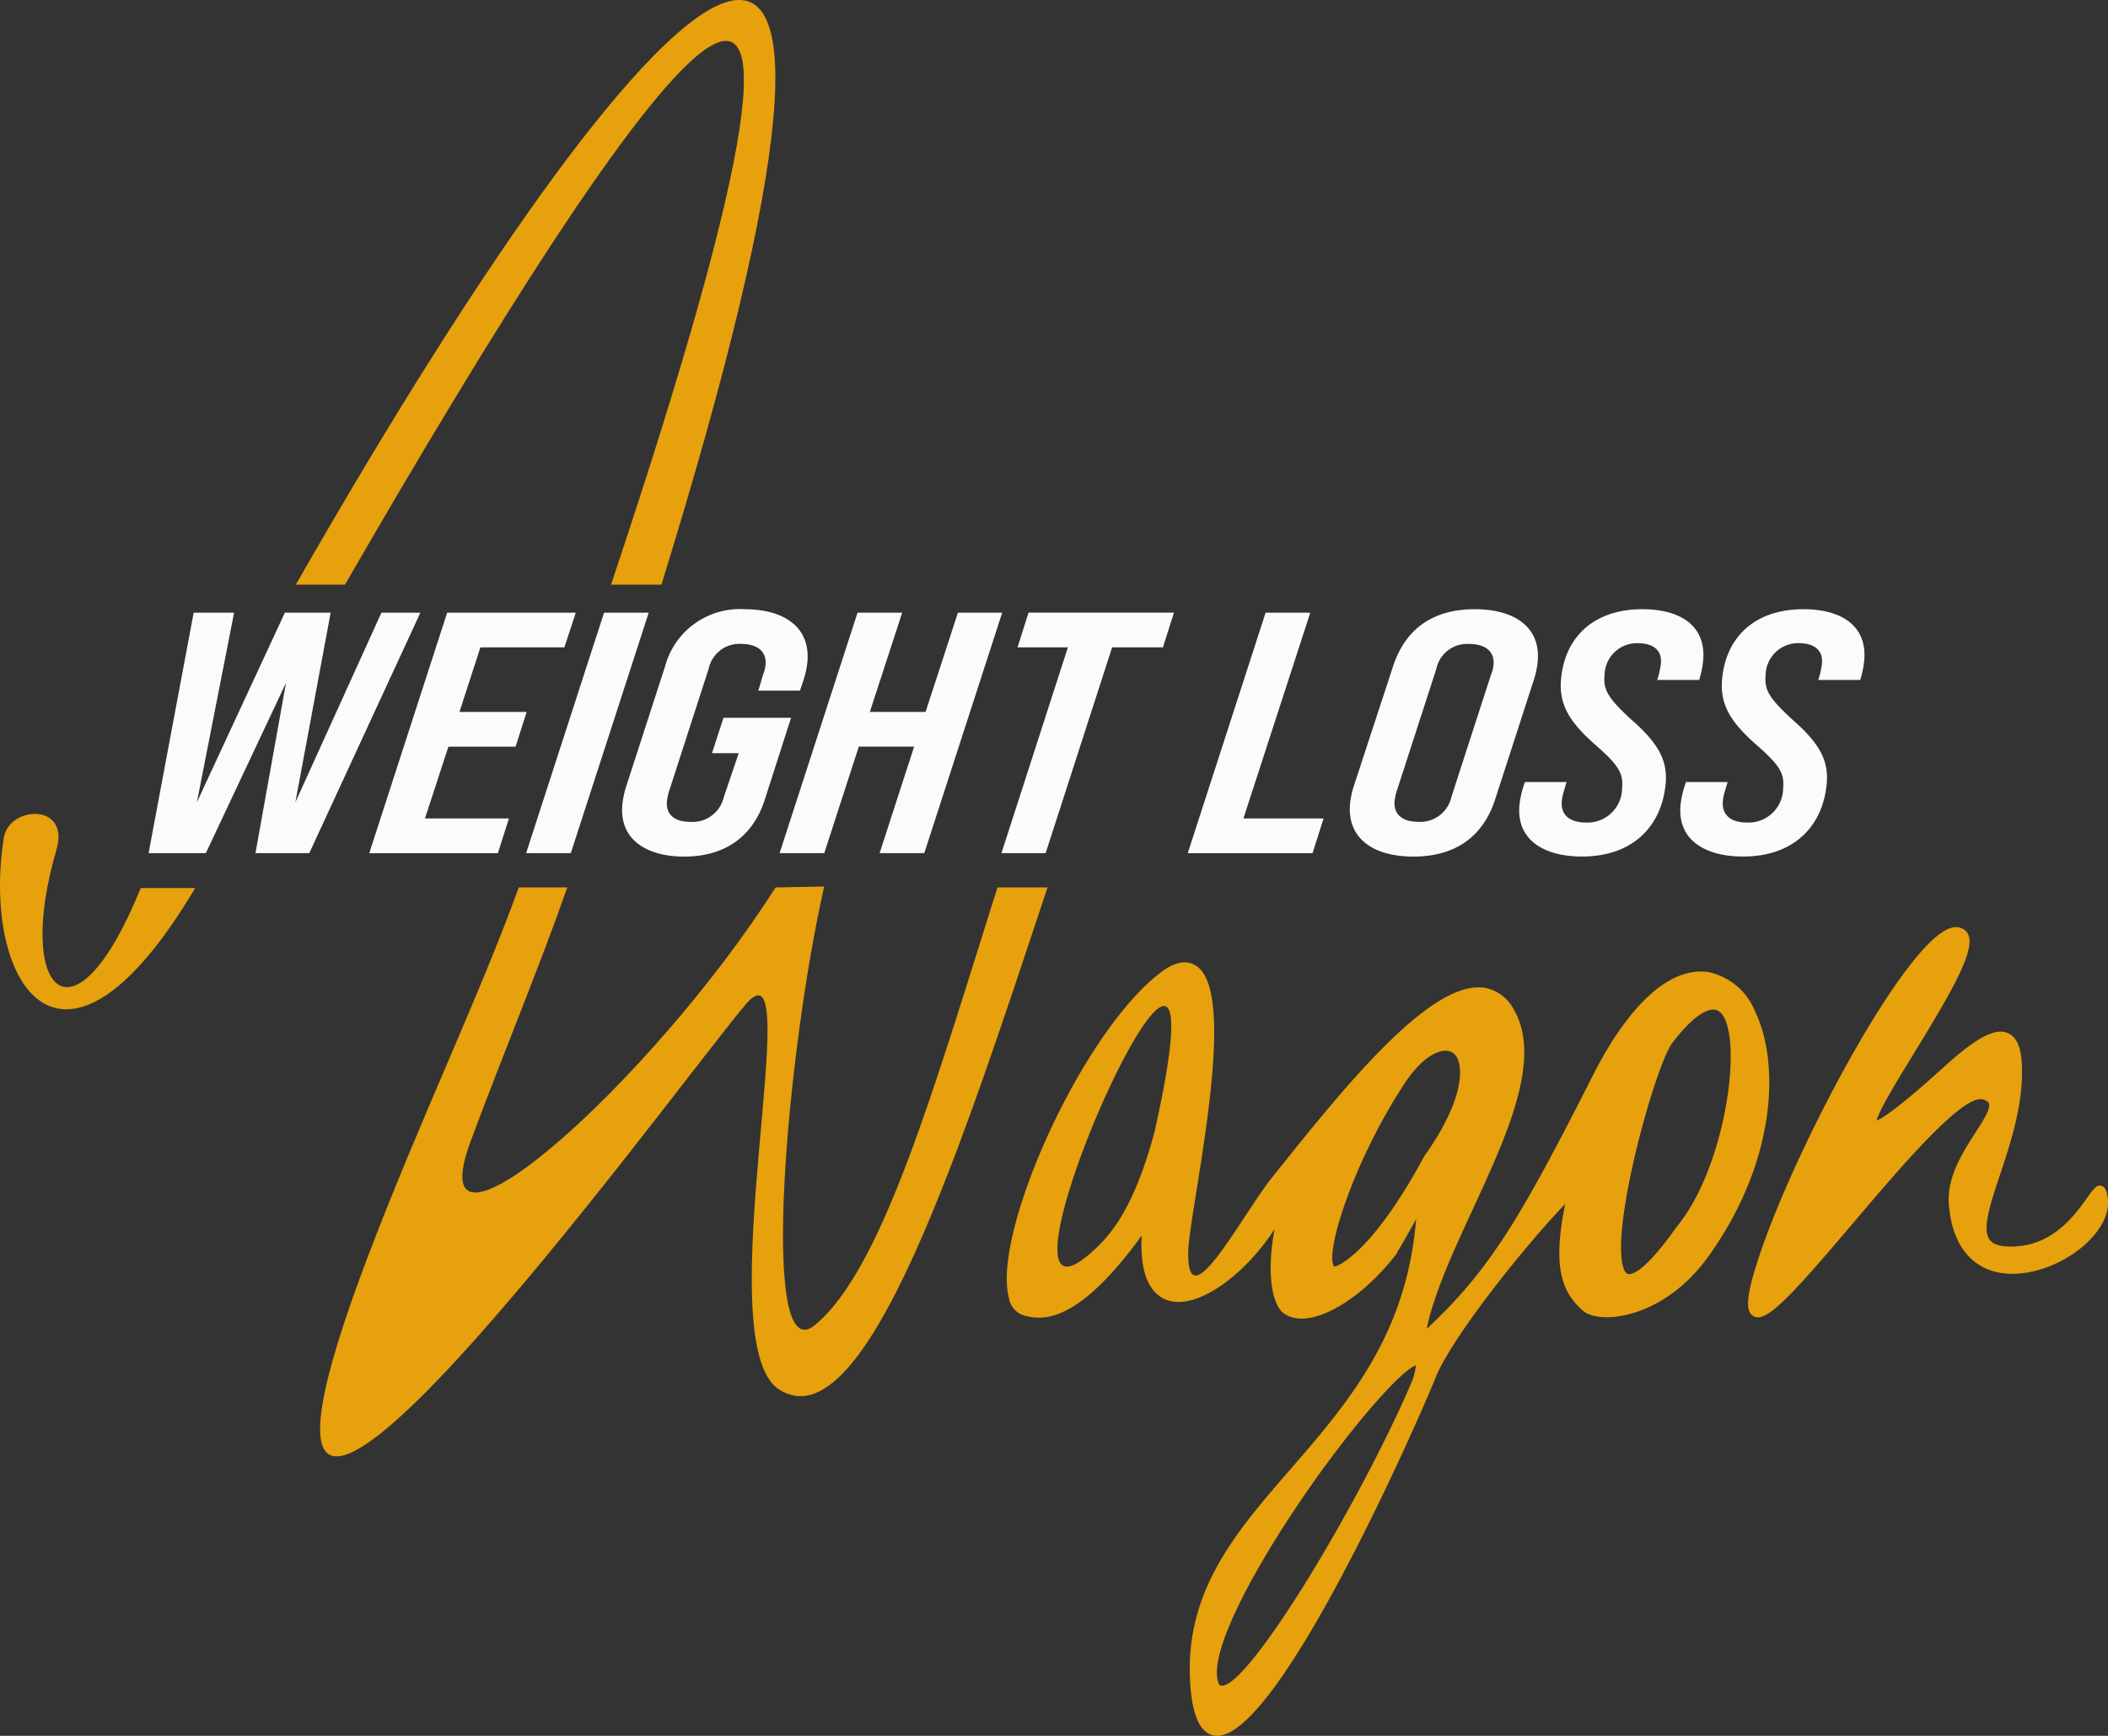 <svg id="Group_334" data-name="Group 334" xmlns="http://www.w3.org/2000/svg" width="194.27" height="159.984" viewBox="0 0 194.27 159.984">
  <rect x="0" y="0" width="194.27" height="159.984" fill="#333333" stroke="none"/>
  <path id="Path_225" data-name="Path 225" d="M386.845,332.079a5.927,5.927,0,0,0-4.352-3.638c-3.384-.464-7.05,2.747-10.362,9.074-6.661,13.16-9.614,18.326-15.546,23.81.662-3.255,2.468-7.165,4.221-10.962,3.158-6.835,6.422-13.9,3.826-18.421a3.8,3.8,0,0,0-2.608-2.029c-5.016-.922-13.153,9.28-19.694,17.472-2.836,3.552-7.836,13.316-7.724,6.888.069-3.881,4.742-23.414.841-26.324-.883-.657-2-.5-3.306.484-7.292,5.445-15.648,24.054-14.061,30.048a2.01,2.01,0,0,0,1.276,1.578c2.03.642,5.253.533,10.965-7.327-.218,4.012,1.056,5.441,2.242,5.914,2.662,1.066,7.143-2.1,10-6.509-.823,4.472-.1,7.119.881,7.79,2.4,1.638,7.2-1.31,10.467-5.656l-.044-.039c.217-.288.649-1.048,1.743-3.019-.865,10.707-6.334,17.008-11.632,23.113-4.944,5.7-9.614,11.077-9.206,19.366.15,3.034.812,4.7,2.026,5.078a1.57,1.57,0,0,0,.406.07c5.886.231,19.205-30.414,20.33-33.341,2.059-4.449,9.128-12.954,11.813-15.668-1.093,5.388-.53,8,1.685,9.863,1.531,1.287,7.53.709,11.654-5.24l0,0C388.812,345.8,389.136,336.787,386.845,332.079Zm-7.236,19.865c-2.945,4.158-4.107,4.409-4.473,4.327-.057-.014-.21-.049-.359-.4-1.416-3.372,2.863-18.852,4.472-20.935,2-2.589,3.183-3.051,3.792-3.026a.967.967,0,0,1,.212.031c.368.1.671.451.9,1.049,1.335,3.447-.364,13.9-4.533,18.938ZM358.39,335.7a1.244,1.244,0,0,1,.2.023,1.155,1.155,0,0,1,.839.719c.6,1.325.162,4.457-3.038,8.925l-.012.018c-4.809,8.934-8.022,10.229-8.3,10.2-.026,0-.044-.008-.079-.079-.736-1.526,1.967-9.84,6.561-16.816C356.063,336.412,357.513,335.663,358.39,335.7Zm-2.8,28.99a5.832,5.832,0,0,1-.485,1.769c-5,11.527-15.286,28.434-17.535,27.741-.133-.04-.247-.334-.3-.767-.55-4.623,8.775-18.872,15.09-25.857C354.431,365.282,355.294,364.792,355.586,364.688Zm-24.1-21.466-.006.021c-1.363,5.015-2.967,8.234-4.975,10.256C312.849,367.25,339.57,307.3,331.489,343.222Zm12.616,4.851Z" transform="translate(-225.101 -238.856)" fill="#e6a10d"/>
  <path id="Path_226" data-name="Path 226" d="M459.213,346.238c-.446-.177-.753.24-1.359,1.092-1.045,1.472-2.991,4.214-6.438,4.472-1.313.1-2.17-.1-2.542-.593-.728-.963.045-3.288.94-5.979.993-2.986,2.23-6.7,2.011-10.357-.085-1.416-.465-2.289-1.162-2.665-1.151-.623-2.911.258-5.878,2.949-4.324,3.921-5.817,4.866-6.331,5.055.222-.959,1.988-3.837,3.431-6.189,3.252-5.3,5.518-9.175,5.075-10.769a1.118,1.118,0,0,0-.467-.657,1.392,1.392,0,0,0-1.186-.14c-4.125,1.193-13.715,19.06-17.322,29.227-1.687,4.754-1.6,6.042-.951,6.513a.758.758,0,0,0,.363.144c1.248.155,3.641-2.5,8.905-8.7,4.277-5.035,10.115-11.938,11.958-11.37.205.063.466.175.537.346.2.476-.532,1.608-1.236,2.7-1.228,1.911-2.757,4.289-2.426,6.913.368,3.752,2.377,5.978,5.538,6.1,4.373.173,9.385-3.578,9.091-6.8C459.71,346.972,459.625,346.409,459.213,346.238Z" transform="translate(-265.504 -236.935)" fill="#e6a10d"/>
  <path id="Path_227" data-name="Path 227" d="M183.2,312.606c-6.154,15.168-11.632,9.674-7.765-3.551,1.265-4.326-4.39-4.046-4.858-1.071-2.079,13.219,5.266,25.434,17.638,4.622Z" transform="translate(-170.227 -230.761)" fill="#e6a10d"/>
  <path id="Path_228" data-name="Path 228" d="M218.138,240.287c27.474-47.628,52.5-83.638,24.519,0H247.3c25.045-80.862,1.895-62.244-33.694,0Z" transform="translate(-186.346 -186.398)" fill="#e6a10d"/>
  <path id="Path_229" data-name="Path 229" d="M279.6,316.514c-5.775,18.225-10.587,35.267-16.865,40.366-5.152,4.184-2.547-25.264.891-40.446l-4.472.08c-11.585,18.178-33.227,37.2-28.1,23.377,3.1-8.345,6.37-16.129,8.9-23.377H235.48c-3.66,10.119-9.1,21.389-13.861,33.907-19.1,50.177,29.171-16.727,34.854-23.212s-3.639,31.19,2.961,35.551c8.051,5.32,17.148-23.363,24.781-46.246Z" transform="translate(-187.673 -234.724)" fill="#e6a10d"/>
  <path id="Path_230" data-name="Path 230" d="M196.175,276.259H199.9l-3.429,17.478,8.108-17.478H208.8l-3.253,17.478,7.932-17.478h3.588L206.83,298.423h-4.96l2.816-15.7-7.39,15.7H192.02Z" transform="translate(-178.326 -219.793)" fill="#fafbfc"/>
  <path id="Path_231" data-name="Path 231" d="M231.562,276.259h11.855l-1.053,3.2h-7.74l-1.928,5.952h6.191l-1.019,3.2h-6.191l-2.162,6.618h7.739l-1.018,3.2H224.381Z" transform="translate(-190.352 -219.793)" fill="#fafbfc"/>
  <path id="Path_232" data-name="Path 232" d="M254.573,276.259h4.116l-7.181,22.164h-4.116Z" transform="translate(-198.904 -219.793)" fill="#fafbfc"/>
  <path id="Path_233" data-name="Path 233" d="M274.471,281.74a2.842,2.842,0,0,0,.217-.887c.111-1.266-.853-1.9-2.226-1.9a2.886,2.886,0,0,0-3.014,2.279l-3.665,11.336a5.025,5.025,0,0,0-.183.887c-.111,1.266.748,1.9,2.155,1.9a2.962,2.962,0,0,0,3.084-2.28l1.375-4.053h-2.463l1.059-3.261h6.227l-2.418,7.537c-1.068,3.356-3.626,5.256-7.425,5.256-3.448,0-5.985-1.551-5.706-4.75a8.068,8.068,0,0,1,.364-1.741l3.567-11.019a7.138,7.138,0,0,1,7.358-5.288c3.518,0,6.054,1.583,5.768,4.844a7.618,7.618,0,0,1-.358,1.678l-.332.982h-3.834Z" transform="translate(-204.135 -219.605)" fill="#fafbfc"/>
  <path id="Path_234" data-name="Path 234" d="M291.749,276.259h4.115l-2.981,9.15h5.136l2.981-9.15h4.081l-7.18,22.164h-4.116l3.18-9.816h-5.1l-3.181,9.816h-4.116Z" transform="translate(-212.72 -219.793)" fill="#fafbfc"/>
  <path id="Path_235" data-name="Path 235" d="M323.223,279.457H318.58l1.018-3.2H333l-1.018,3.2H327.3l-6.127,18.966H317.1Z" transform="translate(-224.808 -219.793)" fill="#fafbfc"/>
  <path id="Path_236" data-name="Path 236" d="M351.6,276.259h4.116l-6.162,18.967h7.388l-1.019,3.2h-11.5Z" transform="translate(-234.962 -219.793)" fill="#fafbfc"/>
  <path id="Path_237" data-name="Path 237" d="M368.214,293.708a7.563,7.563,0,0,1,.357-1.678l3.6-10.988c1.108-3.42,3.628-5.288,7.534-5.288,3.588,0,6.088,1.583,5.805,4.813a7.817,7.817,0,0,1-.361,1.71l-3.567,11.02c-1.105,3.388-3.626,5.256-7.53,5.256C370.358,298.553,367.937,296.874,368.214,293.708Zm9.346-.665,3.662-11.3a2.776,2.776,0,0,0,.216-.855c.114-1.3-.816-1.931-2.259-1.931a2.892,2.892,0,0,0-3.016,2.311l-3.663,11.3a4.736,4.736,0,0,0-.18.855c-.111,1.267.746,1.931,2.224,1.931A2.945,2.945,0,0,0,377.56,293.043Z" transform="translate(-243.797 -219.605)" fill="#fafbfc"/>
  <path id="Path_238" data-name="Path 238" d="M393.056,293.834a9.047,9.047,0,0,1,.315-1.583l.19-.569H397.4l-.3,1.013a4.9,4.9,0,0,0-.138.76c-.11,1.266.743,1.962,2.221,1.962a3.191,3.191,0,0,0,3.335-3.134c.122-1.394-.272-2.121-2.527-4.085-2.349-2.089-3.3-3.673-3.1-5.984.335-3.832,2.956-6.46,7.5-6.46,3.483,0,5.882,1.519,5.6,4.718a8.915,8.915,0,0,1-.369,1.8h-3.87a7.215,7.215,0,0,0,.344-1.52c.116-1.329-.857-1.867-2.123-1.867a2.987,2.987,0,0,0-3.07,2.913c-.117,1.33.207,2.059,2.486,4.148,2.385,2.089,3.337,3.673,3.146,5.858-.344,3.926-3.017,6.744-7.7,6.744C395.387,298.553,392.774,297.065,393.056,293.834Z" transform="translate(-253.029 -219.605)" fill="#fafbfc"/>
  <path id="Path_239" data-name="Path 239" d="M416.683,293.834a8.985,8.985,0,0,1,.315-1.583l.19-.569h3.835l-.3,1.013a4.912,4.912,0,0,0-.137.76c-.111,1.266.743,1.962,2.221,1.962a3.192,3.192,0,0,0,3.335-3.134c.122-1.394-.272-2.121-2.527-4.085-2.35-2.089-3.3-3.673-3.1-5.984.335-3.832,2.957-6.46,7.5-6.46,3.483,0,5.882,1.519,5.6,4.718a8.909,8.909,0,0,1-.369,1.8h-3.869a7.162,7.162,0,0,0,.343-1.52c.117-1.329-.856-1.867-2.122-1.867a2.987,2.987,0,0,0-3.07,2.913c-.116,1.33.207,2.059,2.486,4.148,2.385,2.089,3.337,3.673,3.146,5.858-.344,3.926-3.017,6.744-7.7,6.744C419.014,298.553,416.4,297.065,416.683,293.834Z" transform="translate(-261.81 -219.605)" fill="#fafbfc"/>
</svg>
